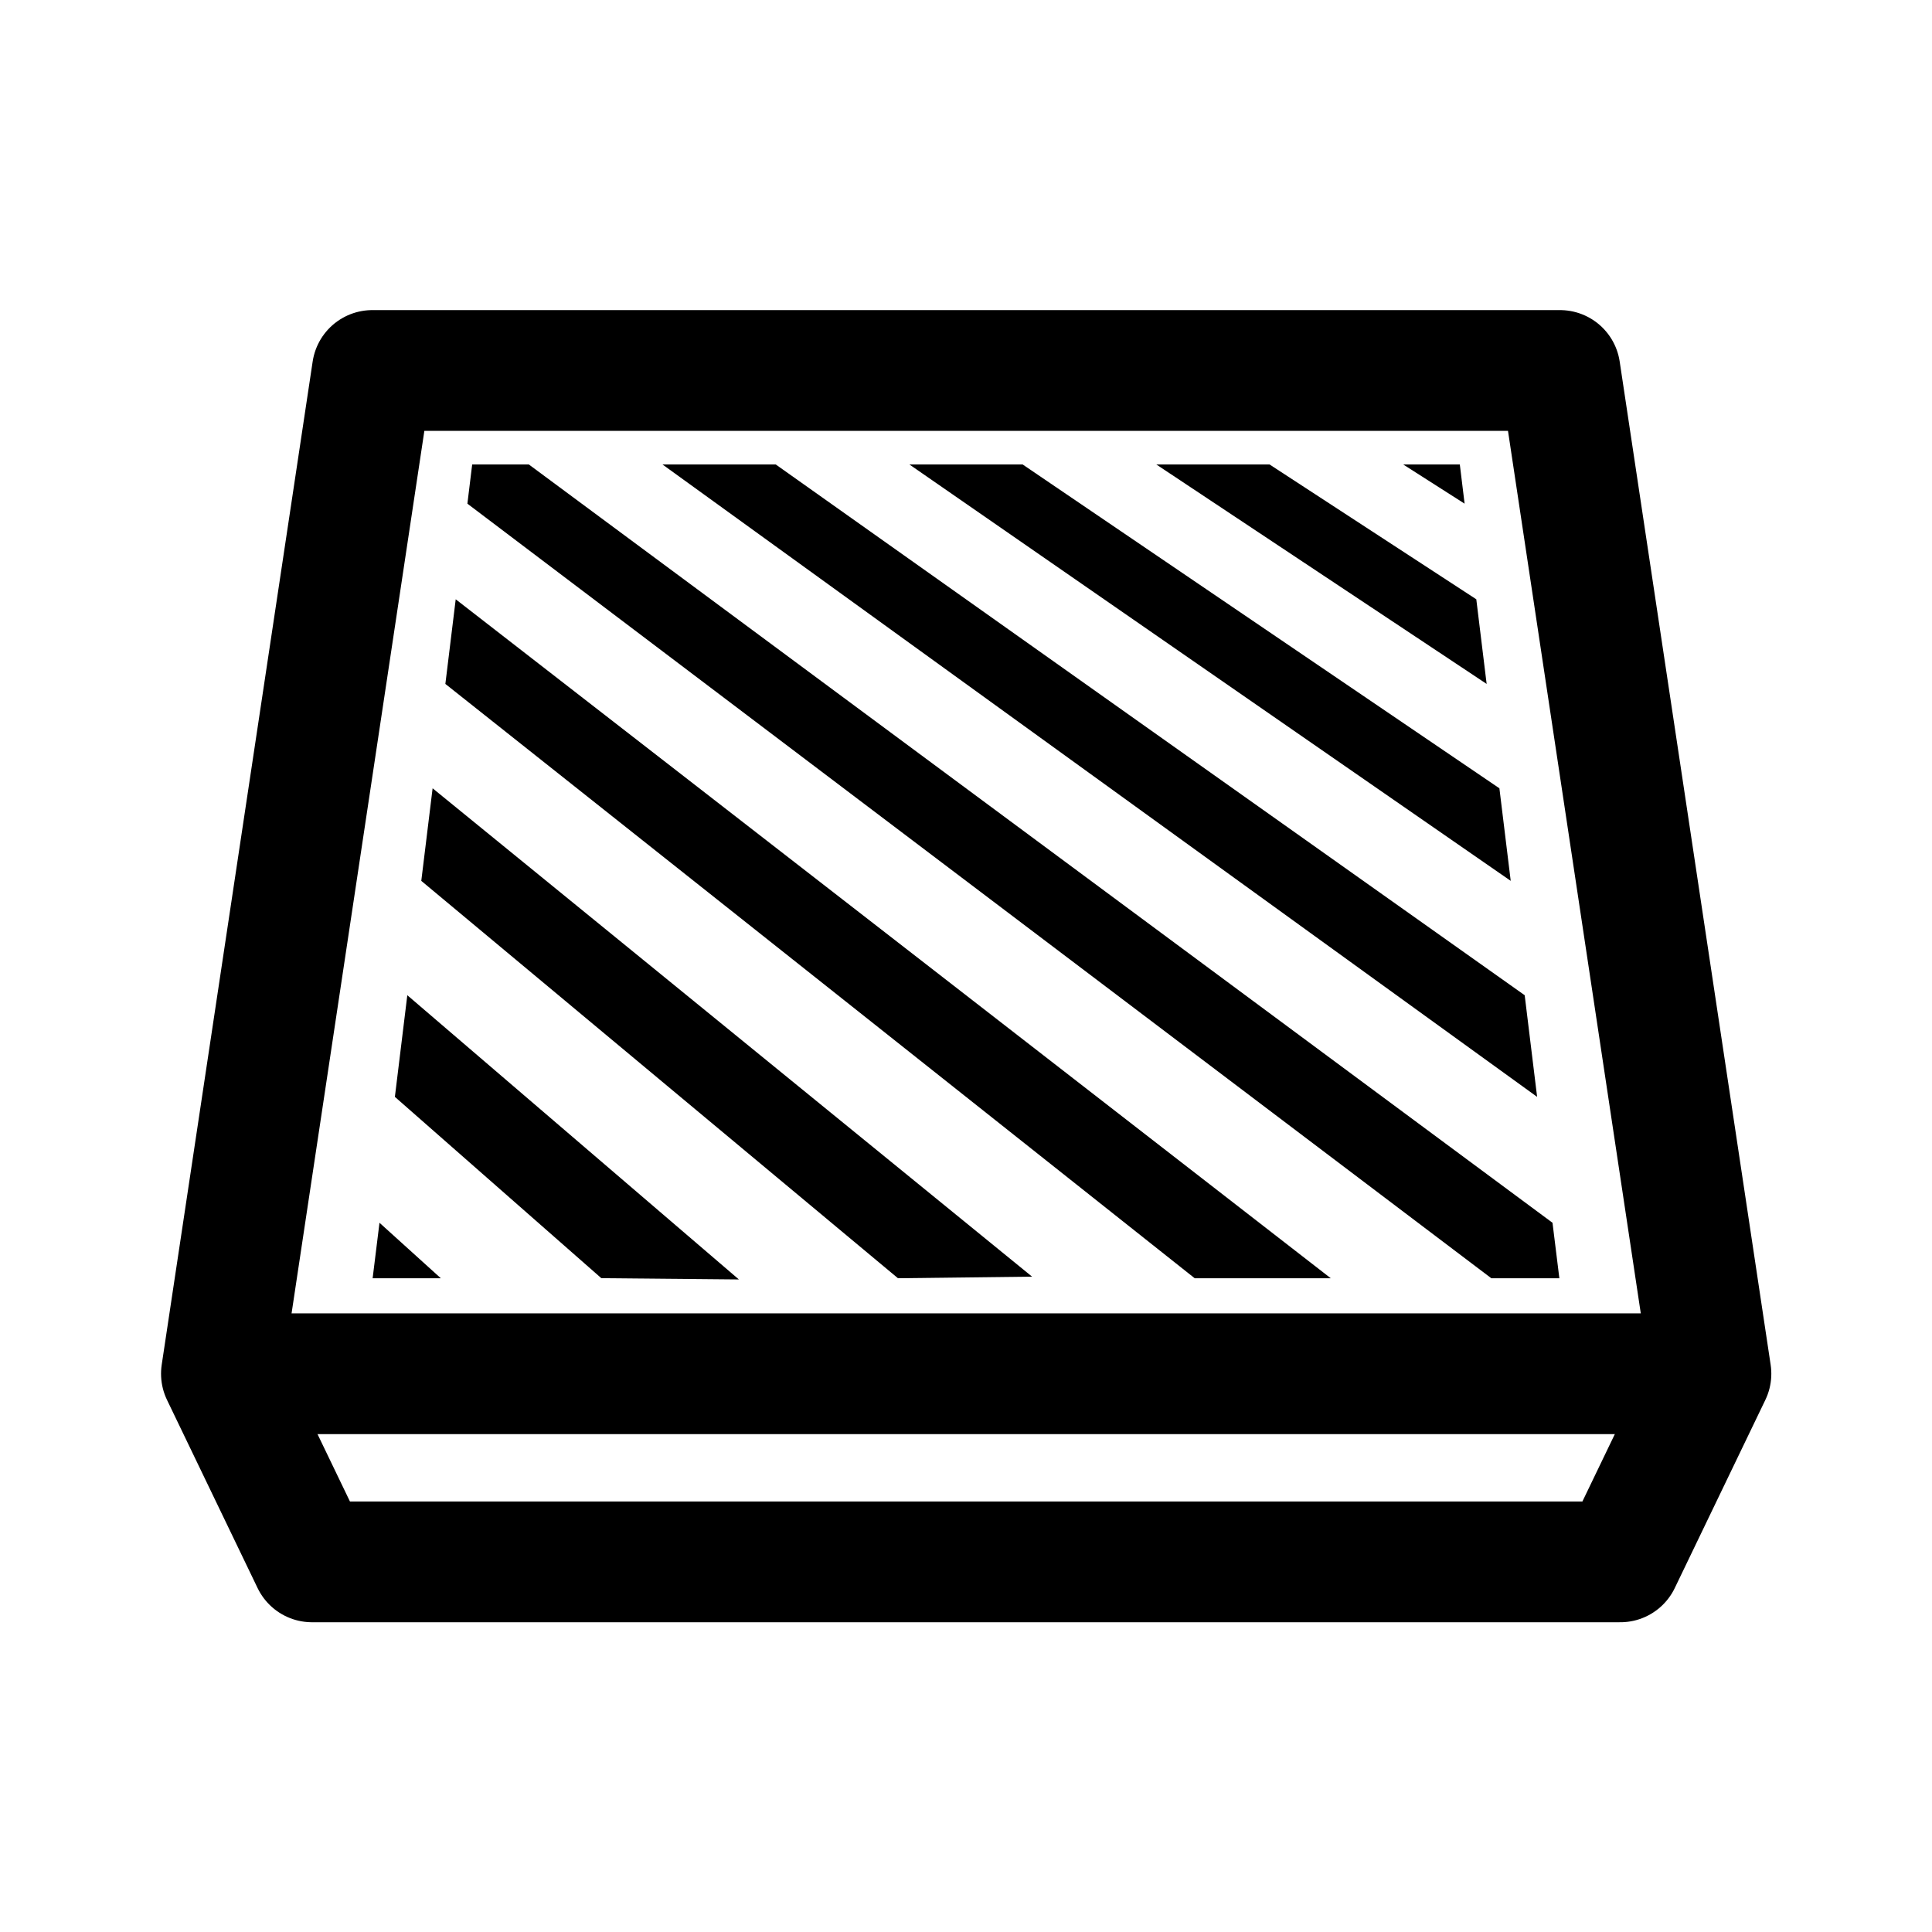 <?xml version="1.0" encoding="UTF-8" standalone="no"?>
<!-- Created with Inkscape (http://www.inkscape.org/) -->

<svg
   width="192"
   height="192"
   viewBox="0 0 192 192"
   version="1.1"
   id="svg5"
   xmlns="http://www.w3.org/2000/svg"
   xmlns:svg="http://www.w3.org/2000/svg">
  <defs
     id="defs2" />
  <g
     id="layer1"
     style="display:inline">
    <g
       id="layer1-3"
       transform="matrix(1.003,0,0,1.003,-0.271,-0.271)">
      <path
         id="rect966"
         style="opacity:1;fill:none;fill-rule:evenodd;stroke:#000000;stroke-width:11.966;stroke-linejoin:round;stroke-miterlimit:4;stroke-dasharray:none;stop-color:#000000;stop-opacity:1"
         d="M 154.834,36.978 H 143.803 48.197 37.166 l -1.402,9.319 -12.153,80.767 -1.402,9.319 8.975,18.639 H 160.817 l 8.975,-18.639 -1.402,-9.319 -12.153,-80.767 z" />
      <path
         style="fill:none;stroke:#000000;stroke-width:11.966;stroke-linecap:butt;stroke-linejoin:miter;stroke-miterlimit:4;stroke-dasharray:none;stroke-opacity:1"
         d="M 22.208,136.383 H 36.044 155.956 169.792"
         id="path8893" />
      <g
         id="g9932" />
    </g>
    <g
       id="g12711"
       transform="translate(0,-0.204)">
      <path
         style="color:#000000;fill:#000000;-inkscape-stroke:none"
         d="m 52.553,46.361 h -5.628 l -0.476,3.897 101.756,76.976 6.762,0 -0.681,-5.513 z"
         id="path9965" />
      <path
         style="color:#000000;fill:#000000;-inkscape-stroke:none"
         d="m 45.288,59.761 -1.028,8.411 74.467,59.062 h 13.522 z"
         id="path9967" />
      <path
         style="color:#000000;fill:#000000;-inkscape-stroke:none"
         d="m 42.992,78.544 -1.125,9.199 47.372,39.491 13.327,-0.158 z"
         id="path9969" />
      <path
         style="color:#000000;fill:#000000;-inkscape-stroke:none"
         d="m 40.478,99.108 -1.235,10.101 20.516,18.019 13.67,0.127 z"
         id="path9971" />
      <path
         style="color:#000000;fill:#000000;-inkscape-stroke:none"
         d="M 77.09,46.361 H 65.835 l 86.922,62.848 -1.235,-10.1 z"
         id="path9973" />
      <path
         style="color:#000000;fill:#000000;-inkscape-stroke:none"
         d="M 101.627,46.361 H 90.373 l 59.76,41.381 -1.124,-9.198 z"
         id="path9975" />
      <path
         style="color:#000000;fill:#000000;-inkscape-stroke:none"
         d="m 126.165,46.361 -11.254,0 32.83,21.811 -1.028,-8.411 z"
         id="path9977" />
      <path
         style="color:#000000;fill:#000000;-inkscape-stroke:none"
         d="m 139.446,46.361 6.105,3.897 -0.476,-3.897 z"
         id="path9977-3" />
      <path
         style="color:#000000;fill:#000000;-inkscape-stroke:none"
         d="m 37.713,121.721 -0.681,5.513 6.775,0 z"
         id="path9977-6" />
    </g>
  </g>
</svg>
